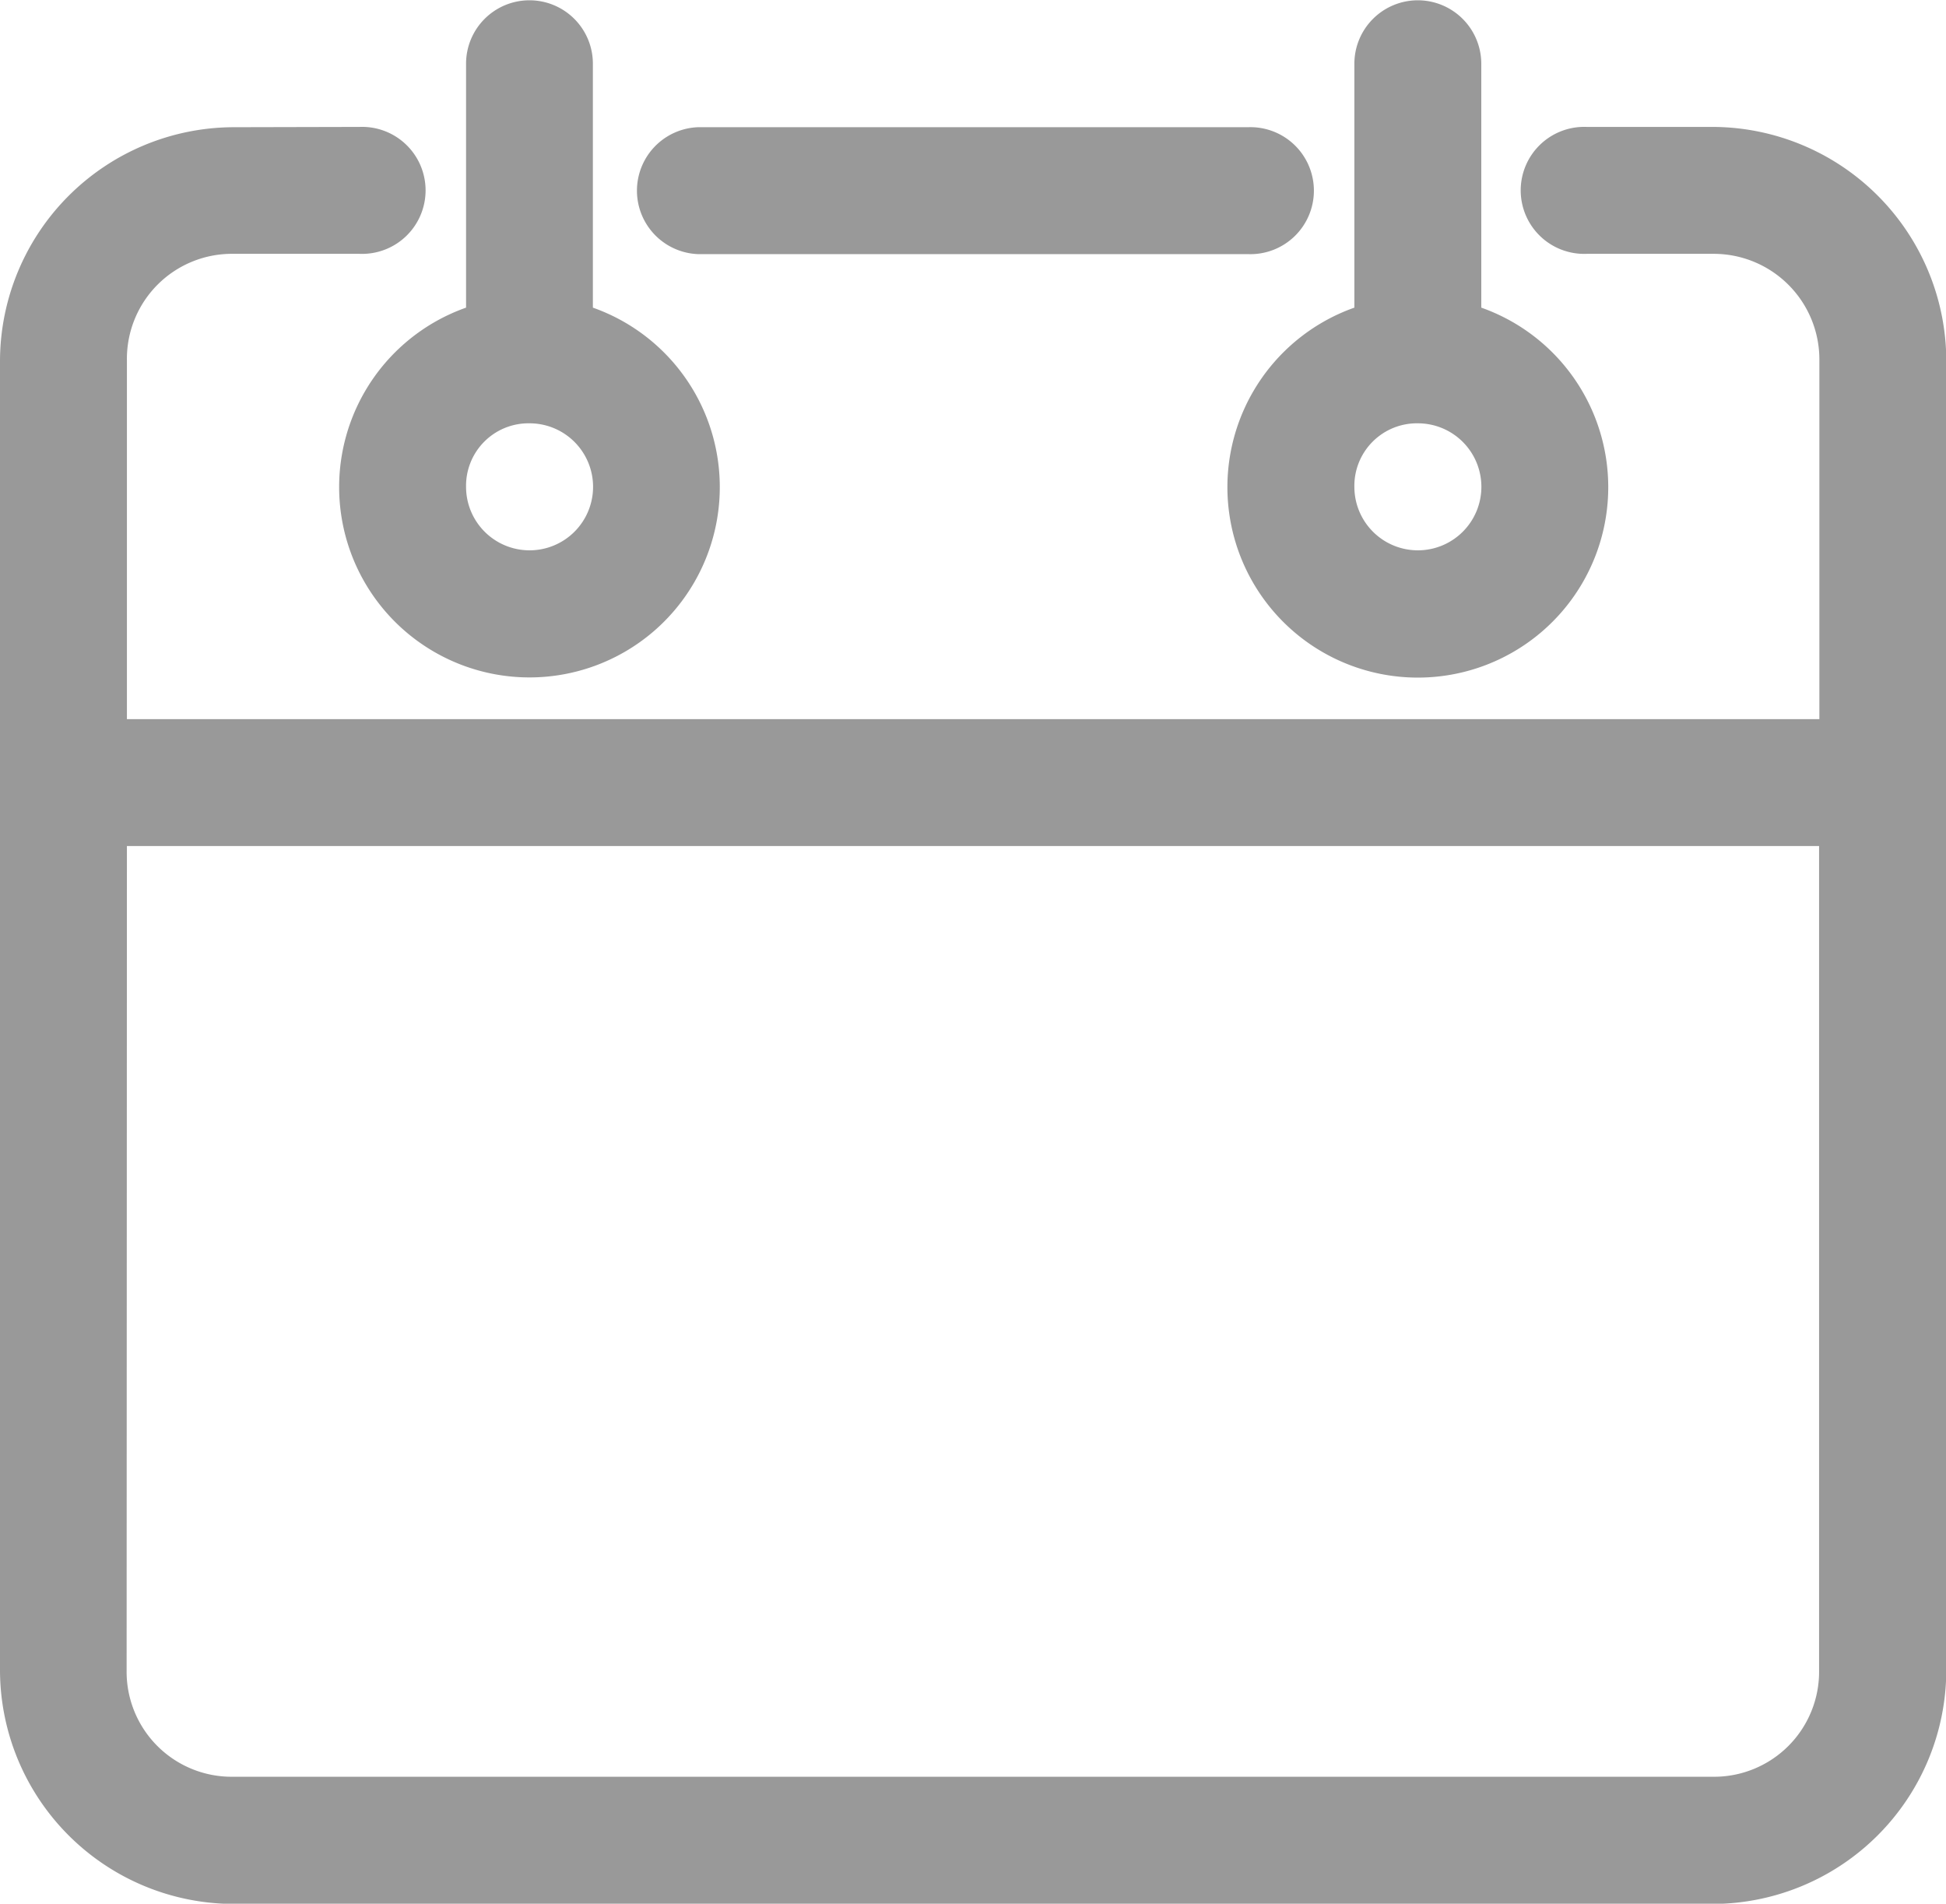 <svg xmlns="http://www.w3.org/2000/svg" width="20.255" height="19.814" viewBox="0 0 20.255 19.814">
  <path id="Path_201" data-name="Path 201" d="M655.157,433.143H672.77v8.58a1.093,1.093,0,0,1-1.108,1.107h-15.4a1.093,1.093,0,0,1-1.108-1.107Zm13.437-4.4a.661.661,0,1,1-.661.661.651.651,0,0,1,.661-.661m-9.247,0a.661.661,0,1,1-.66.661.65.65,0,0,1,.66-.661m1.754-3.082a.661.661,0,0,0,0,1.321h5.724a.661.661,0,1,0,0-1.321Zm-4.836,0a2.439,2.439,0,0,0-2.429,2.429v13.636a2.438,2.438,0,0,0,2.429,2.428h15.4a2.438,2.438,0,0,0,2.429-2.428V428.087a2.439,2.439,0,0,0-2.429-2.429h-1.314a.661.661,0,1,0,0,1.321h1.314a1.1,1.1,0,0,1,1.108,1.108v3.735H655.157v-3.735a1.093,1.093,0,0,1,1.108-1.108h1.314a.661.661,0,1,0,0-1.321Zm12.329-1.321a.661.661,0,0,0-.661.66v2.539a1.982,1.982,0,1,0,1.321,0V425a.661.661,0,0,0-.66-.66m-9.247,0a.66.66,0,0,0-.66.66v2.539a1.981,1.981,0,1,0,1.32,0V425a.66.66,0,0,0-.66-.66" transform="translate(-653.836 -424.337)" fill="#999"/>
</svg>
